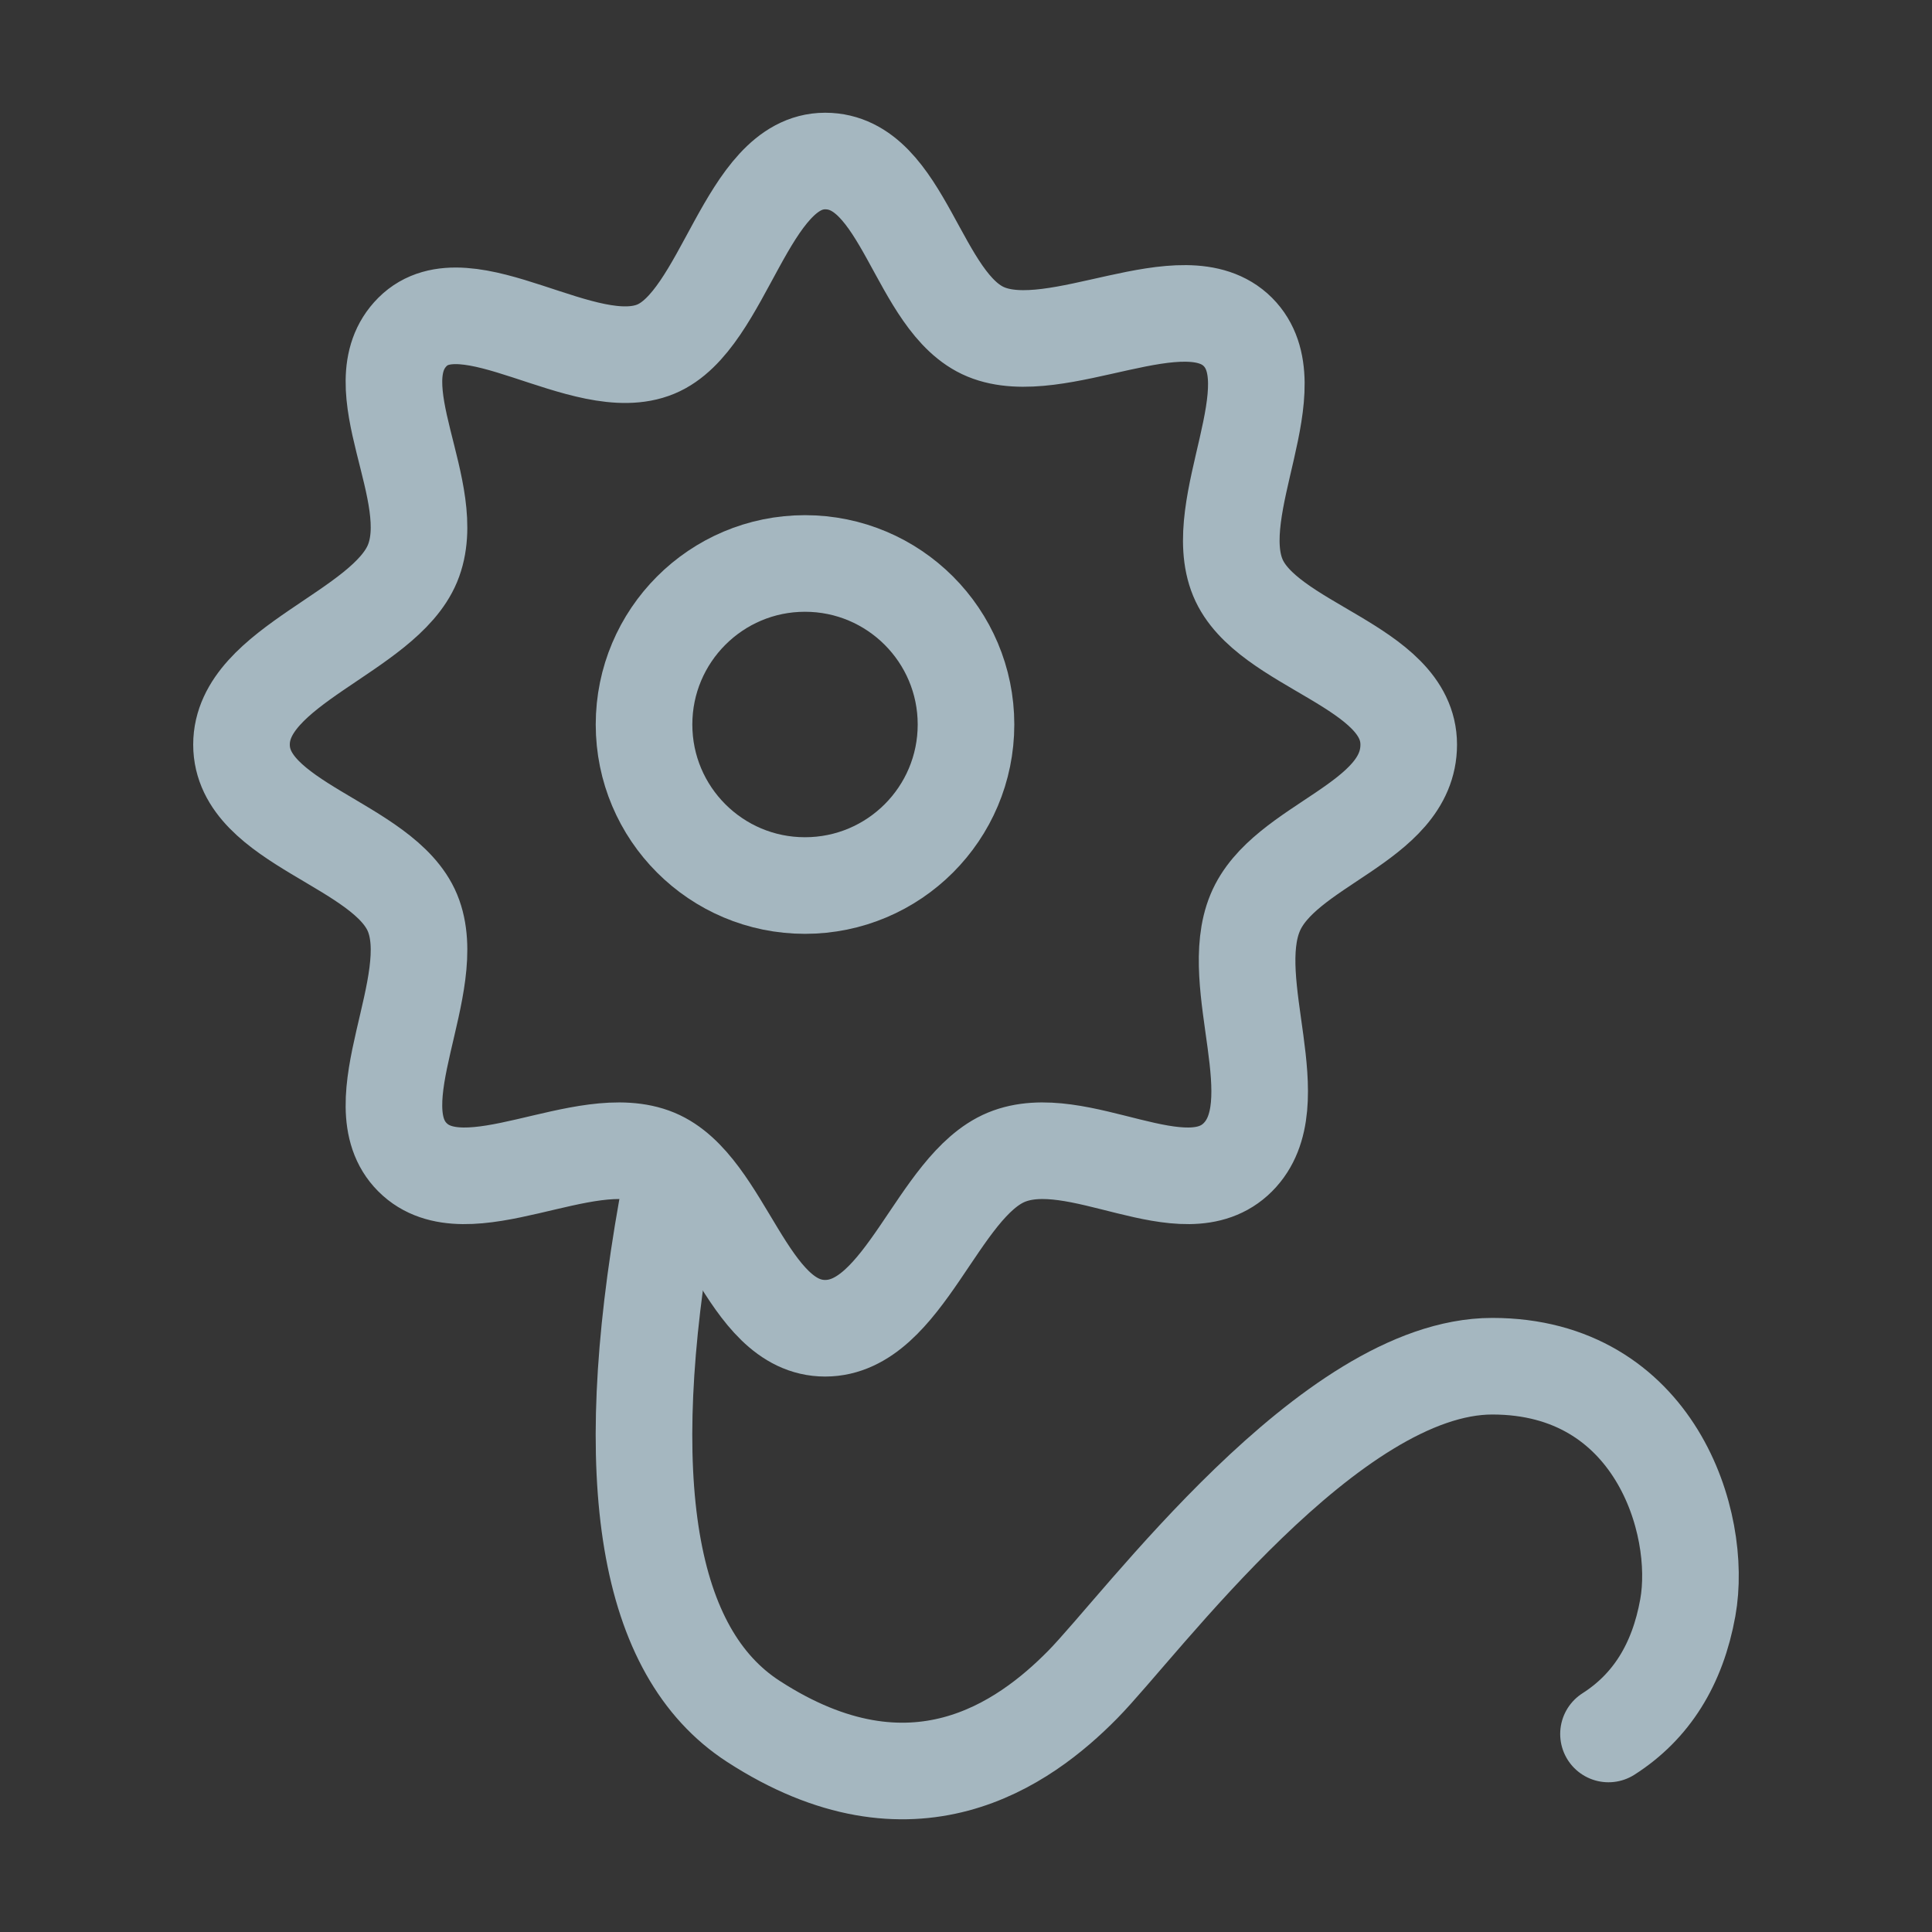<?xml version="1.0" encoding="UTF-8"?>
<svg width="20px" height="20px" viewBox="0 0 20 20" version="1.1" xmlns="http://www.w3.org/2000/svg" xmlns:xlink="http://www.w3.org/1999/xlink">
    <rect x="0" y="0" width="20" height="20" fill="#333333" stroke="none"/>
    <title>neural</title>
    <g id="Page-1" stroke="none" stroke-width="1" fill="none" fill-rule="evenodd">
        <g id="neural">
            <rect id="Rectangle" fill-opacity="0.01" fill="#FFFFFF" fill-rule="nonzero" x="0" y="0" width="20" height="20"></rect>
            <path d="M8.542,13.75 C9.361,13.75 9.704,12.276 10.417,11.98 C11.155,11.674 12.257,12.537 12.814,11.98 C13.37,11.424 12.686,10.188 12.993,9.45 C13.288,8.737 14.583,8.528 14.583,7.708 C14.583,6.889 13.109,6.691 12.814,5.979 C12.508,5.241 13.37,3.993 12.814,3.436 C12.257,2.88 10.944,3.742 10.206,3.436 C9.493,3.141 9.361,1.667 8.542,1.667 C7.723,1.667 7.502,3.319 6.789,3.614 C6.051,3.92 4.826,2.88 4.27,3.436 C3.713,3.993 4.576,5.095 4.27,5.833 C3.974,6.546 2.5,6.889 2.5,7.708 C2.5,8.528 3.974,8.737 4.27,9.45 C4.576,10.188 3.713,11.424 4.27,11.98 C4.826,12.537 6.051,11.674 6.789,11.98 C7.502,12.276 7.723,13.75 8.542,13.75 Z" id="Path" stroke="#A5B7C0" stroke-linejoin="round"></path>
            <path d="M8.333,9.167 C9.254,9.167 10,8.421 10,7.5 C10,6.58 9.254,5.833 8.333,5.833 C7.413,5.833 6.667,6.58 6.667,7.5 C6.667,8.421 7.413,9.167 8.333,9.167 Z" id="Path" stroke="#A5B7C0" stroke-linejoin="round"></path>
            <path d="M6.904,12.5 C6.4,15.333 6.698,17.106 7.798,17.819 C9.447,18.889 10.603,18.053 11.207,17.44 C11.811,16.827 13.771,14.143 15.448,14.143 C17.126,14.143 17.631,15.76 17.472,16.643 C17.366,17.232 17.093,17.668 16.651,17.95" id="Path" stroke="#A5B7C0" stroke-linecap="round"></path>
        </g>
    </g>
</svg>